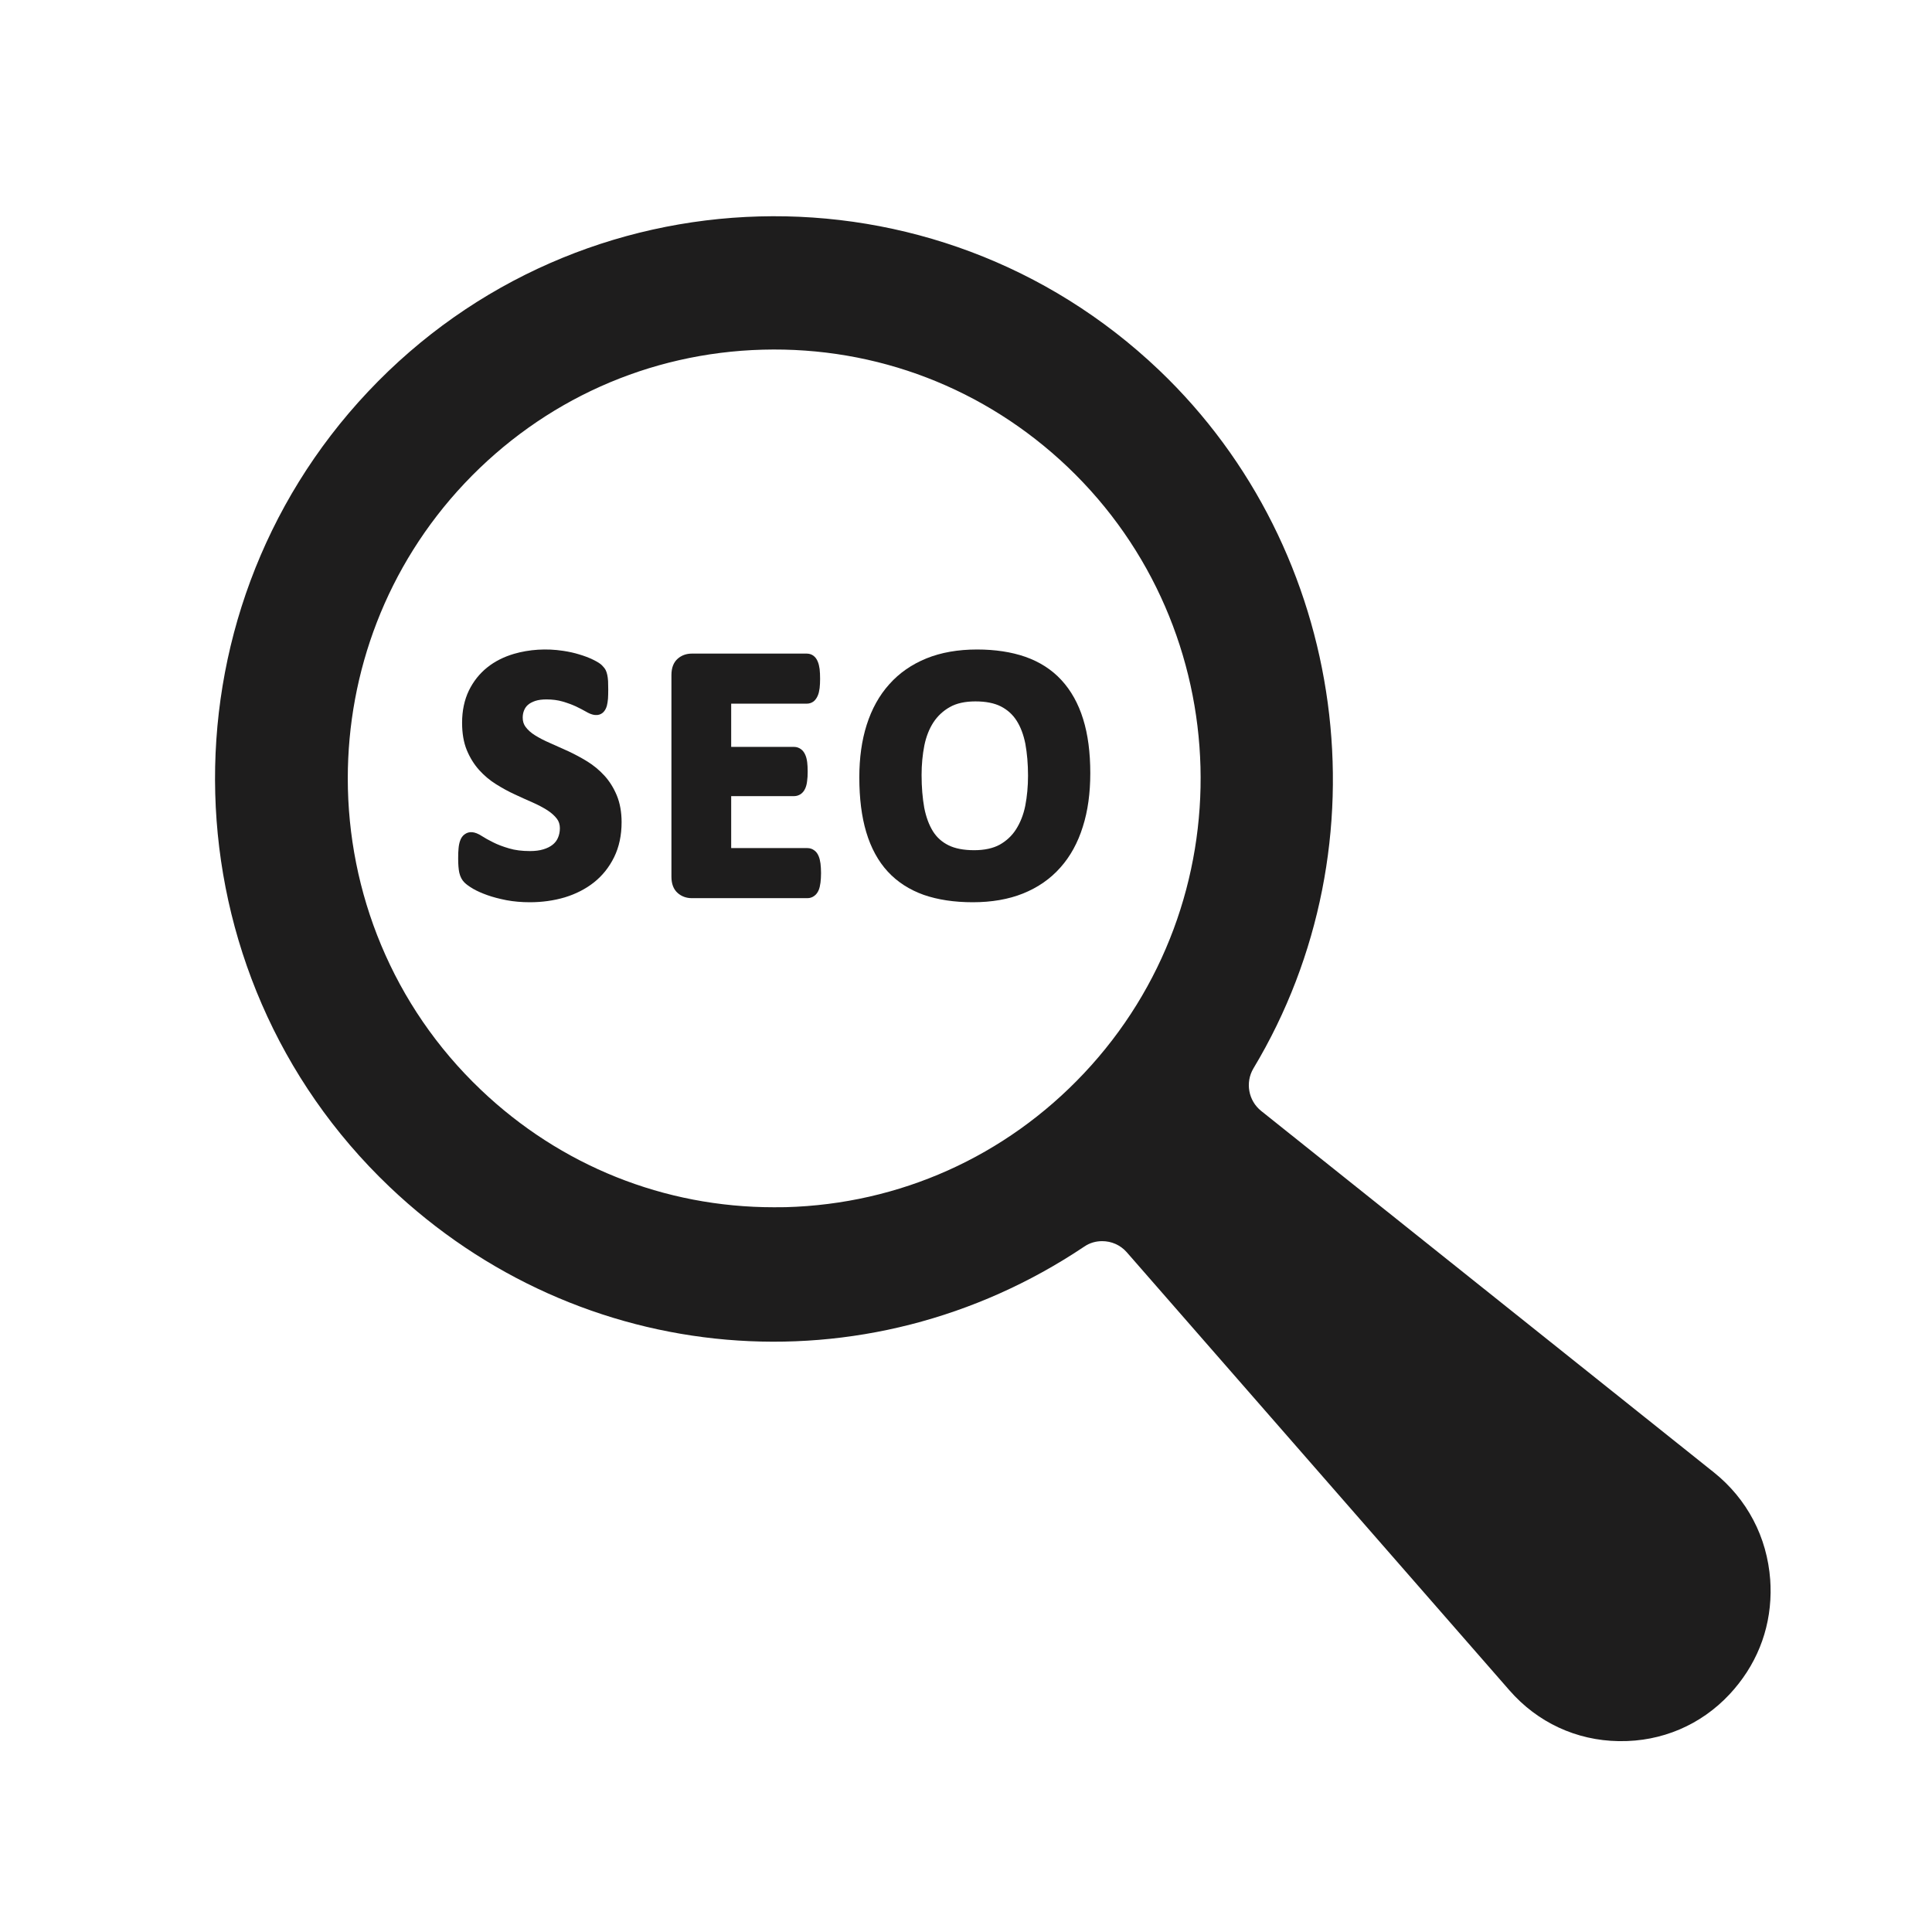 <svg xmlns="http://www.w3.org/2000/svg" xmlns:xlink="http://www.w3.org/1999/xlink" width="128" zoomAndPan="magnify" viewBox="0 0 96 96" height="128" preserveAspectRatio="xMidYMid meet" version="1.0"><defs><clipPath id="id1"><path d="M 10 10 L 87.988 10 L 87.988 86.543 L 10 86.543 Z M 10 10 " clip-rule="nonzero"/></clipPath></defs><g clip-path="url(#id1)"><path fill="#1e1d1d" d="M 53.855 53.34 C 49.965 57.469 44.703 59.828 39.043 59.984 C 38.848 59.988 38.648 59.988 38.457 59.988 C 33.008 59.988 27.859 57.93 23.891 54.148 C 19.5 49.969 17.281 44.324 17.281 38.676 C 17.281 33.41 19.203 28.137 23.082 24.02 C 26.98 19.891 32.242 17.527 37.902 17.375 C 43.562 17.223 48.941 19.293 53.055 23.207 C 61.535 31.289 61.898 44.809 53.855 53.34 Z M 87.961 78.496 C 87.883 77.438 87.598 76.43 87.121 75.527 C 86.648 74.625 85.988 73.824 85.164 73.164 L 62.668 55.203 C 62.031 54.695 61.867 53.789 62.281 53.09 C 68.973 41.949 67 27.355 57.594 18.391 C 46.465 7.793 28.836 8.27 18.293 19.457 C 7.75 30.645 8.223 48.367 19.348 58.965 C 28.828 67.996 43.027 69.215 53.879 61.941 C 54.145 61.758 54.453 61.672 54.766 61.672 C 55.223 61.672 55.668 61.859 55.988 62.223 L 75.004 83.992 C 76.395 85.586 78.324 86.484 80.43 86.516 L 80.477 86.516 C 82.562 86.543 84.512 85.719 85.941 84.188 C 87.246 82.789 87.957 81.047 87.98 79.145 C 87.98 78.902 87.977 78.691 87.961 78.496 " fill-opacity="1" fill-rule="nonzero"/></g><path fill="#1e1d1d" d="M 30.031 38.539 C 29.781 38.266 29.492 38.027 29.176 37.832 C 28.871 37.645 28.555 37.477 28.238 37.328 C 27.93 37.188 27.629 37.051 27.332 36.922 C 27.051 36.801 26.801 36.672 26.582 36.535 C 26.387 36.414 26.23 36.273 26.117 36.121 C 26.02 35.992 25.973 35.84 25.973 35.656 C 25.973 35.527 25.996 35.406 26.043 35.293 C 26.086 35.188 26.148 35.098 26.234 35.023 C 26.328 34.941 26.449 34.879 26.598 34.828 C 26.75 34.777 26.941 34.754 27.156 34.754 C 27.449 34.754 27.719 34.789 27.957 34.859 C 28.211 34.934 28.434 35.016 28.625 35.105 C 28.824 35.199 28.988 35.289 29.121 35.363 C 29.609 35.652 29.855 35.504 29.973 35.395 C 30.055 35.316 30.117 35.207 30.156 35.066 C 30.18 34.969 30.199 34.855 30.211 34.715 C 30.219 34.59 30.223 34.438 30.223 34.254 C 30.223 34.094 30.219 33.957 30.215 33.848 C 30.207 33.727 30.195 33.625 30.176 33.539 C 30.156 33.445 30.129 33.363 30.098 33.301 C 30.059 33.223 30 33.148 29.914 33.062 C 29.828 32.973 29.688 32.887 29.465 32.777 C 29.266 32.68 29.039 32.594 28.789 32.52 C 28.539 32.441 28.27 32.383 27.984 32.34 C 27.145 32.211 26.293 32.27 25.543 32.488 C 25.035 32.637 24.586 32.863 24.211 33.164 C 23.828 33.469 23.52 33.859 23.297 34.316 C 23.074 34.781 22.961 35.316 22.961 35.914 C 22.961 36.438 23.039 36.895 23.195 37.273 C 23.352 37.652 23.559 37.984 23.809 38.262 C 24.055 38.535 24.336 38.773 24.652 38.969 C 24.949 39.156 25.262 39.328 25.578 39.473 C 25.887 39.617 26.188 39.754 26.477 39.879 C 26.75 40 26.992 40.129 27.207 40.266 C 27.398 40.391 27.555 40.531 27.672 40.684 C 27.77 40.812 27.82 40.969 27.82 41.156 C 27.82 41.332 27.785 41.492 27.723 41.633 C 27.664 41.77 27.578 41.879 27.461 41.973 C 27.34 42.07 27.184 42.148 27 42.203 C 26.809 42.262 26.586 42.289 26.336 42.289 C 25.938 42.289 25.59 42.246 25.293 42.156 C 24.984 42.066 24.719 41.965 24.504 41.855 C 24.277 41.742 24.094 41.641 23.957 41.551 C 23.57 41.297 23.297 41.301 23.082 41.461 C 22.98 41.535 22.906 41.645 22.859 41.785 C 22.824 41.887 22.797 42.012 22.785 42.16 C 22.77 42.297 22.766 42.457 22.766 42.656 C 22.766 42.957 22.785 43.184 22.82 43.355 C 22.867 43.562 22.953 43.727 23.074 43.848 C 23.172 43.945 23.316 44.051 23.516 44.168 C 23.707 44.277 23.945 44.383 24.219 44.48 C 24.492 44.578 24.812 44.66 25.164 44.73 C 25.523 44.797 25.914 44.832 26.328 44.832 C 26.938 44.832 27.523 44.75 28.062 44.59 C 28.613 44.422 29.102 44.172 29.516 43.844 C 29.938 43.508 30.273 43.086 30.516 42.59 C 30.762 42.09 30.887 41.504 30.887 40.852 C 30.887 40.352 30.805 39.902 30.648 39.523 C 30.492 39.148 30.285 38.816 30.031 38.539 " fill-opacity="1" fill-rule="nonzero"/><path fill="#1e1d1d" d="M 40.68 42.547 C 40.629 42.418 40.555 42.32 40.461 42.254 C 40.363 42.18 40.246 42.141 40.121 42.141 L 36.332 42.141 L 36.332 39.559 L 39.461 39.559 C 39.578 39.559 39.688 39.523 39.789 39.457 C 39.883 39.391 39.961 39.297 40.016 39.168 C 40.059 39.07 40.09 38.953 40.105 38.809 C 40.125 38.68 40.133 38.527 40.133 38.34 C 40.133 38.156 40.125 38.008 40.109 37.875 C 40.09 37.727 40.059 37.609 40.016 37.512 C 39.965 37.391 39.891 37.293 39.801 37.227 C 39.699 37.152 39.582 37.113 39.461 37.113 L 36.332 37.113 L 36.332 34.965 L 40.086 34.965 C 40.215 34.965 40.332 34.926 40.434 34.848 C 40.516 34.777 40.586 34.684 40.637 34.559 C 40.68 34.461 40.707 34.34 40.727 34.191 C 40.742 34.062 40.75 33.906 40.75 33.73 C 40.75 33.543 40.742 33.379 40.727 33.246 C 40.707 33.105 40.68 32.984 40.637 32.883 C 40.586 32.75 40.512 32.652 40.418 32.582 C 40.324 32.512 40.207 32.477 40.086 32.477 L 34.379 32.477 C 34.105 32.477 33.867 32.562 33.676 32.73 C 33.469 32.91 33.363 33.184 33.363 33.543 L 33.363 43.562 C 33.363 43.922 33.469 44.195 33.676 44.375 C 33.867 44.543 34.105 44.629 34.379 44.629 L 40.121 44.629 C 40.246 44.629 40.363 44.59 40.461 44.516 C 40.555 44.449 40.629 44.352 40.684 44.219 C 40.723 44.121 40.75 44.004 40.77 43.855 C 40.785 43.727 40.797 43.566 40.797 43.383 C 40.797 43.203 40.785 43.043 40.77 42.91 C 40.75 42.766 40.723 42.648 40.68 42.547 " fill-opacity="1" fill-rule="nonzero"/><path fill="#1e1d1d" d="M 49.68 41.969 C 49.348 42.152 48.918 42.246 48.406 42.246 C 47.887 42.246 47.457 42.164 47.129 42 C 46.805 41.84 46.551 41.613 46.359 41.309 C 46.16 40.988 46.016 40.598 45.926 40.141 C 45.84 39.66 45.793 39.113 45.793 38.508 C 45.793 37.996 45.84 37.5 45.93 37.043 C 46.02 36.602 46.172 36.215 46.383 35.891 C 46.59 35.578 46.863 35.32 47.199 35.133 C 47.527 34.945 47.957 34.852 48.469 34.852 C 48.977 34.852 49.402 34.934 49.734 35.102 C 50.059 35.27 50.316 35.5 50.512 35.805 C 50.715 36.121 50.859 36.508 50.949 36.957 C 51.035 37.43 51.082 37.965 51.082 38.543 C 51.082 39.07 51.035 39.574 50.945 40.039 C 50.855 40.484 50.699 40.875 50.488 41.207 C 50.285 41.527 50.012 41.781 49.68 41.969 Z M 53.82 35.73 C 53.582 34.957 53.215 34.305 52.738 33.789 C 52.262 33.273 51.66 32.887 50.949 32.637 C 50.254 32.395 49.445 32.273 48.547 32.273 C 47.602 32.273 46.758 32.422 46.035 32.715 C 45.305 33.012 44.684 33.441 44.188 34 C 43.691 34.551 43.316 35.23 43.066 36.016 C 42.82 36.785 42.699 37.664 42.699 38.625 C 42.699 39.664 42.812 40.578 43.043 41.348 C 43.277 42.133 43.637 42.793 44.109 43.305 C 44.586 43.824 45.188 44.211 45.898 44.465 C 46.594 44.707 47.414 44.832 48.336 44.832 C 49.273 44.832 50.113 44.688 50.84 44.395 C 51.566 44.102 52.191 43.672 52.688 43.109 C 53.184 42.555 53.559 41.871 53.805 41.078 C 54.055 40.297 54.176 39.402 54.176 38.418 C 54.176 37.395 54.059 36.492 53.82 35.73 " fill-opacity="1" fill-rule="nonzero"/></svg>